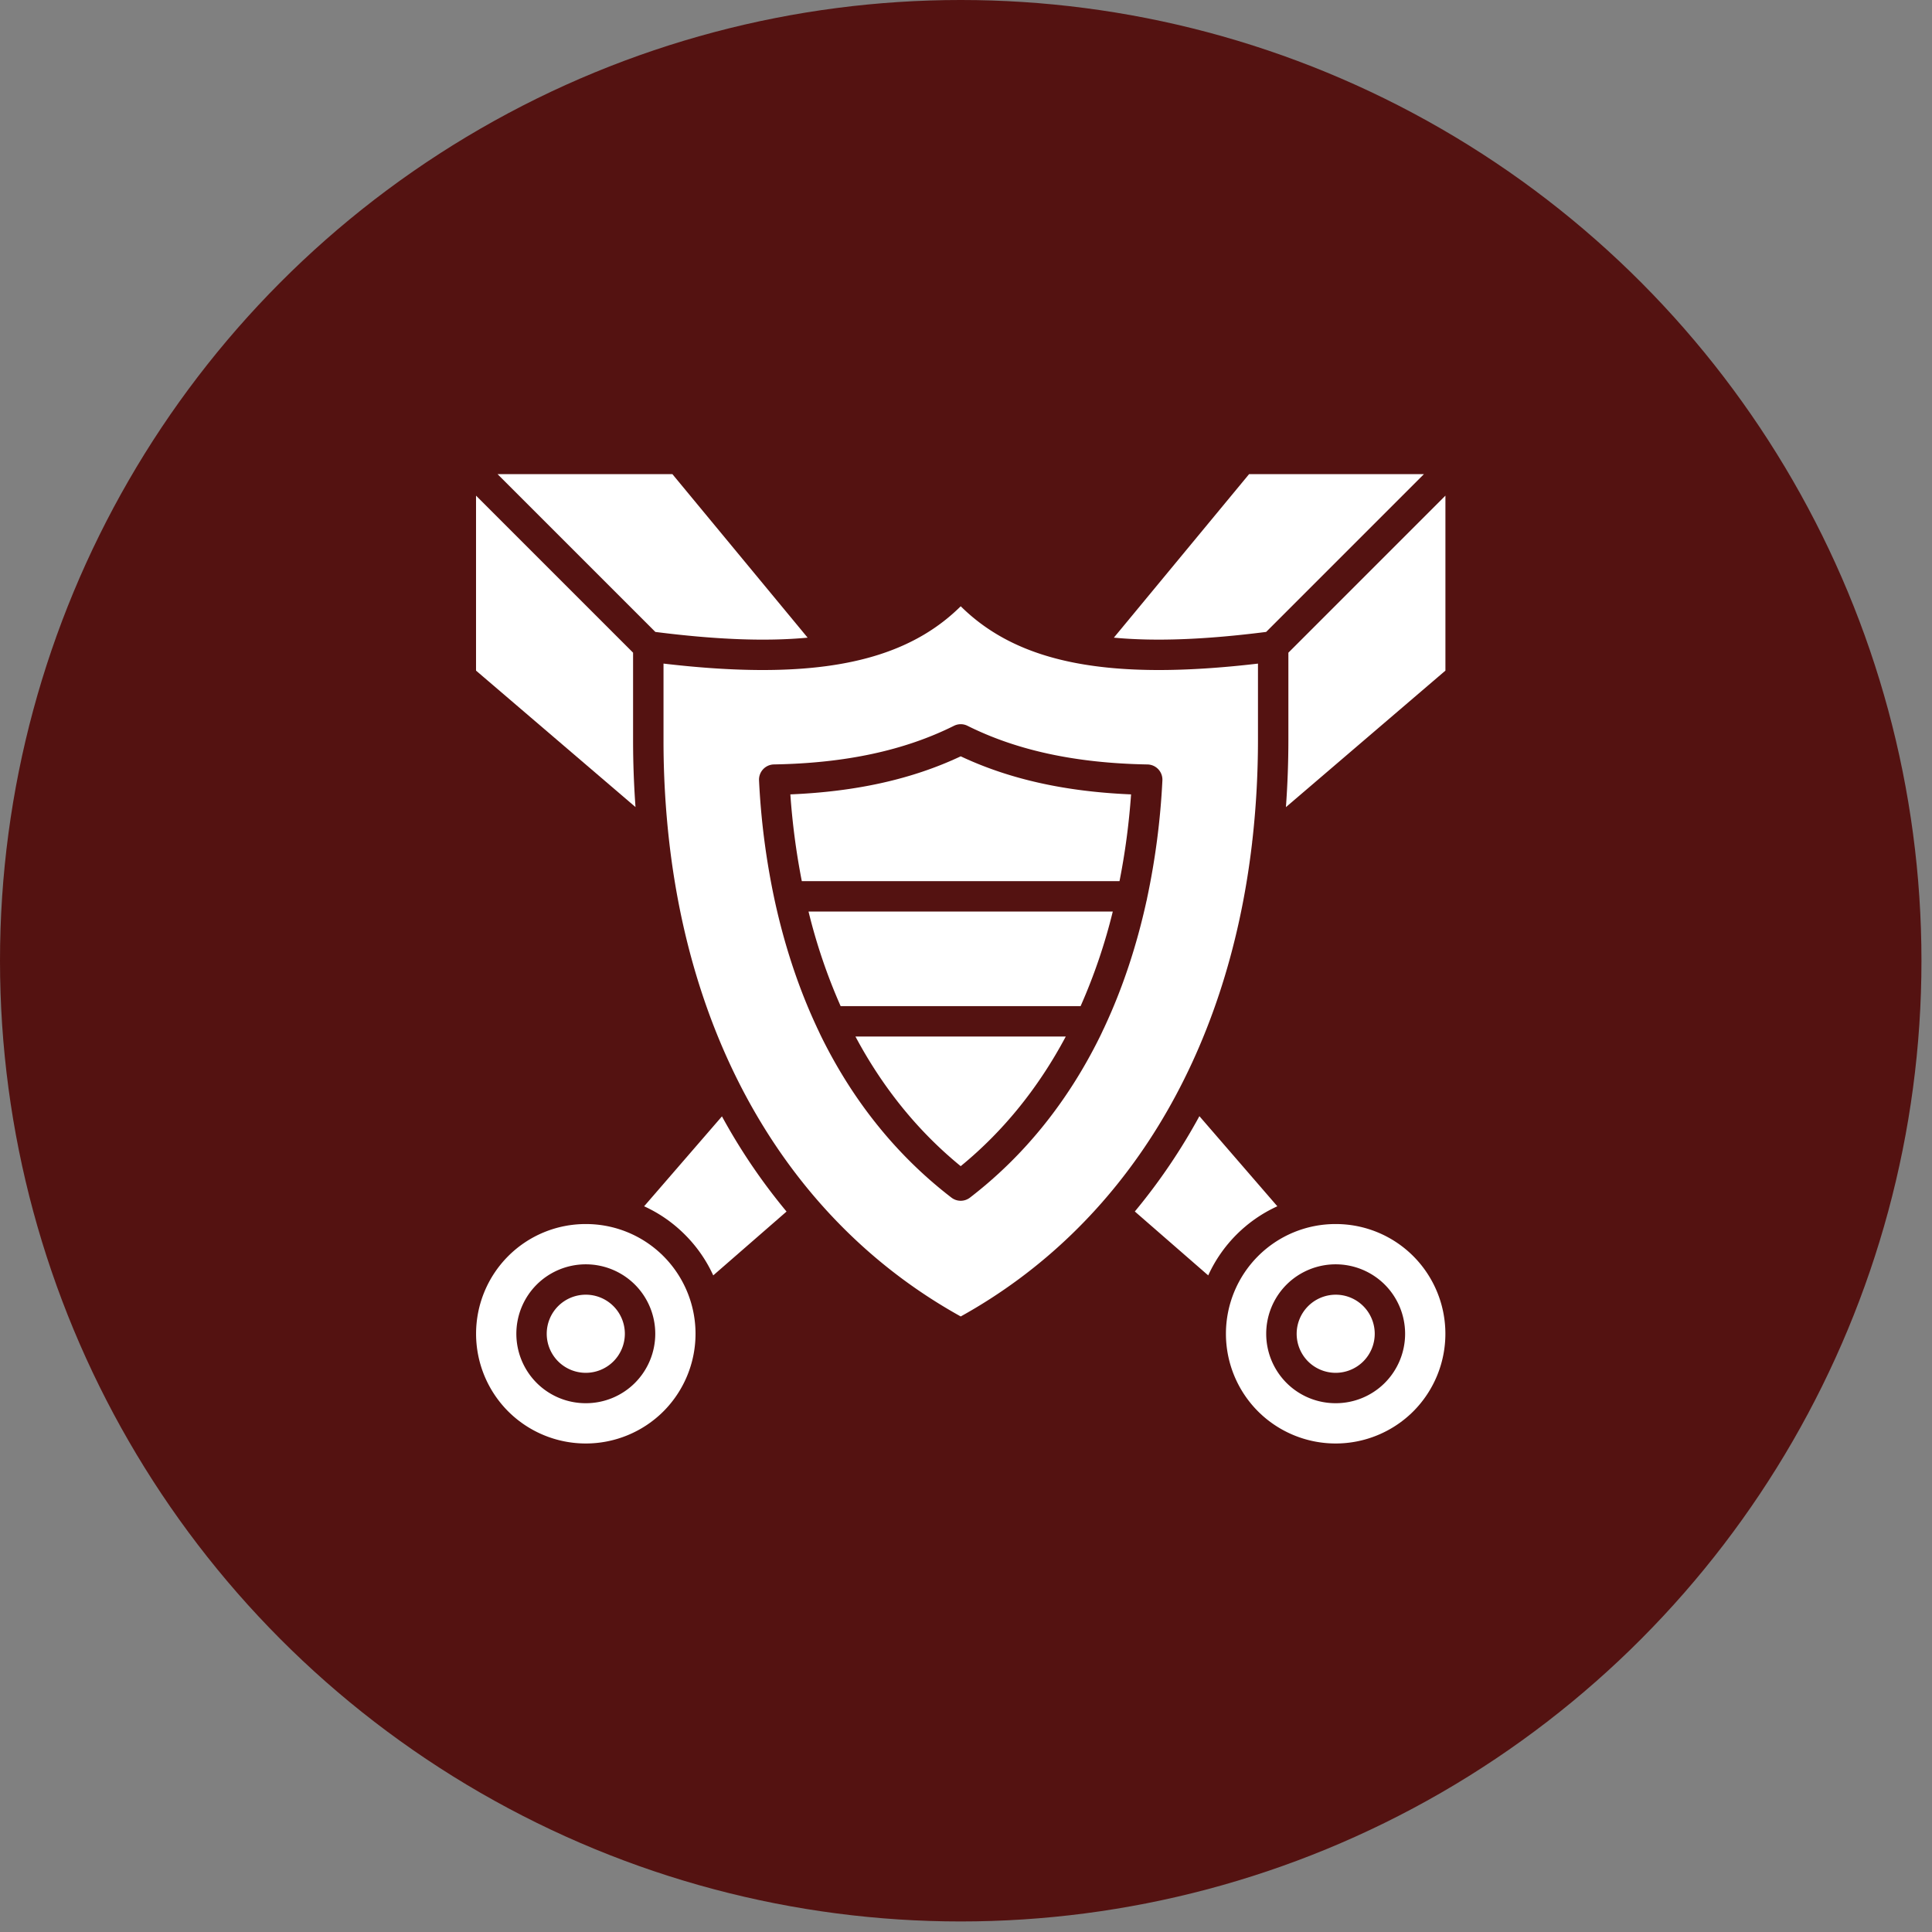 <svg fill="none" xmlns="http://www.w3.org/2000/svg" viewBox="0 0 81 81">
  <rect x="0" y="0" width="81" height="81" fill="#808080" stroke="none"/>
  <circle cx="40.279" cy="40.279" r="40.279" fill="#541211"/>
  <path d="M27.005 50.574c.62.283 1.201.679 1.71 1.189.51.509.905 1.089 1.188 1.708l3.073-2.676a24.848 24.848 0 01-2.708-3.991l-3.263 3.77zm-2.445.745a4.588 4.588 0 00-3.254 1.345 4.607 4.607 0 000 6.509 4.607 4.607 0 006.508 0 4.607 4.607 0 000-6.509 4.588 4.588 0 00-3.254-1.345zm2.06 6.66a2.904 2.904 0 01-2.06.851 2.904 2.904 0 01-2.06-.851 2.917 2.917 0 010-4.12 2.917 2.917 0 014.12 0 2.916 2.916 0 010 4.12zm26.462-31.484l6.617-6.617h-7.33l-5.67 6.856c1.752.165 3.855.081 6.383-.24zM40.278 48.892c1.78-1.456 3.258-3.281 4.405-5.435h-8.818c1.147 2.152 2.627 3.977 4.413 5.435zM33.86 26.734l-5.67-6.856h-7.33l6.616 6.616c2.528.321 4.632.406 6.384.24zm1.384 15.448h10.061a23.715 23.715 0 001.349-3.965H33.898a23.67 23.67 0 001.346 3.965zM26.542 31.03v-3.666l-6.584-6.584v7.336l6.686 5.721a38.892 38.892 0 01-.102-2.807z" fill="#fff"/>
  <path d="M23.401 54.76a1.64 1.64 0 000 2.317 1.64 1.64 0 002.317 0 1.64 1.64 0 000-2.317 1.64 1.64 0 00-2.317 0zm9.735-21.455a29.67 29.67 0 00.48 3.637h13.32c.233-1.174.396-2.39.485-3.637-2.766-.115-5.112-.64-7.142-1.596-2.03.957-4.377 1.481-7.143 1.596zm20.417 17.269l-3.268-3.778a24.91 24.91 0 01-2.707 3.996l3.077 2.68a5.85 5.85 0 012.898-2.898zm2.445 3.707a1.64 1.64 0 00-1.158 2.796 1.64 1.64 0 002.317 0 1.64 1.64 0 000-2.317 1.633 1.633 0 00-1.159-.479z" fill="#fff"/>
  <path d="M55.998 51.319a4.588 4.588 0 00-3.254 1.345 4.607 4.607 0 000 6.509 4.607 4.607 0 006.508 0 4.607 4.607 0 000-6.509 4.588 4.588 0 00-3.254-1.345zm2.06 6.66a2.904 2.904 0 01-2.06.851 2.904 2.904 0 01-2.06-.851 2.917 2.917 0 010-4.12 2.917 2.917 0 014.12 0 2.917 2.917 0 010 4.12zm-4.042-30.615v3.642c0 .956-.035 1.9-.103 2.834l6.687-5.724V20.78l-6.584 6.584zm-1.509 7.862c.154-1.365.234-2.773.234-4.22v-3.184c-6.227.727-10.036-.002-12.462-2.404-1.831 1.813-4.45 2.673-8.301 2.673-1.252 0-2.633-.09-4.16-.27v3.209a37.455 37.455 0 00.24 4.271c1.03 8.976 5.353 16.082 12.221 19.892 6.859-3.805 11.18-10.905 12.218-19.876a.642.642 0 01.01-.091zm-4.416 2.438a.65.65 0 01-.023.106c-.414 1.891-1.005 3.67-1.759 5.282a.626.626 0 01-.038.08c-.048.102-.095.206-.145.307-1.35 2.744-3.186 5.023-5.46 6.772a.637.637 0 01-.776 0c-2.275-1.748-4.112-4.02-5.46-6.756-.053-.108-.103-.219-.155-.328a.628.628 0 01-.032-.068c-.757-1.62-1.35-3.407-1.764-5.31a31.008 31.008 0 01-.656-5.03.638.638 0 01.626-.67c2.997-.052 5.465-.582 7.546-1.619.179-.09.39-.09.569 0 2.08 1.037 4.547 1.567 7.544 1.62a.638.638 0 01.626.67 31.03 31.03 0 01-.643 4.944z" fill="#fff"/>
</svg>
